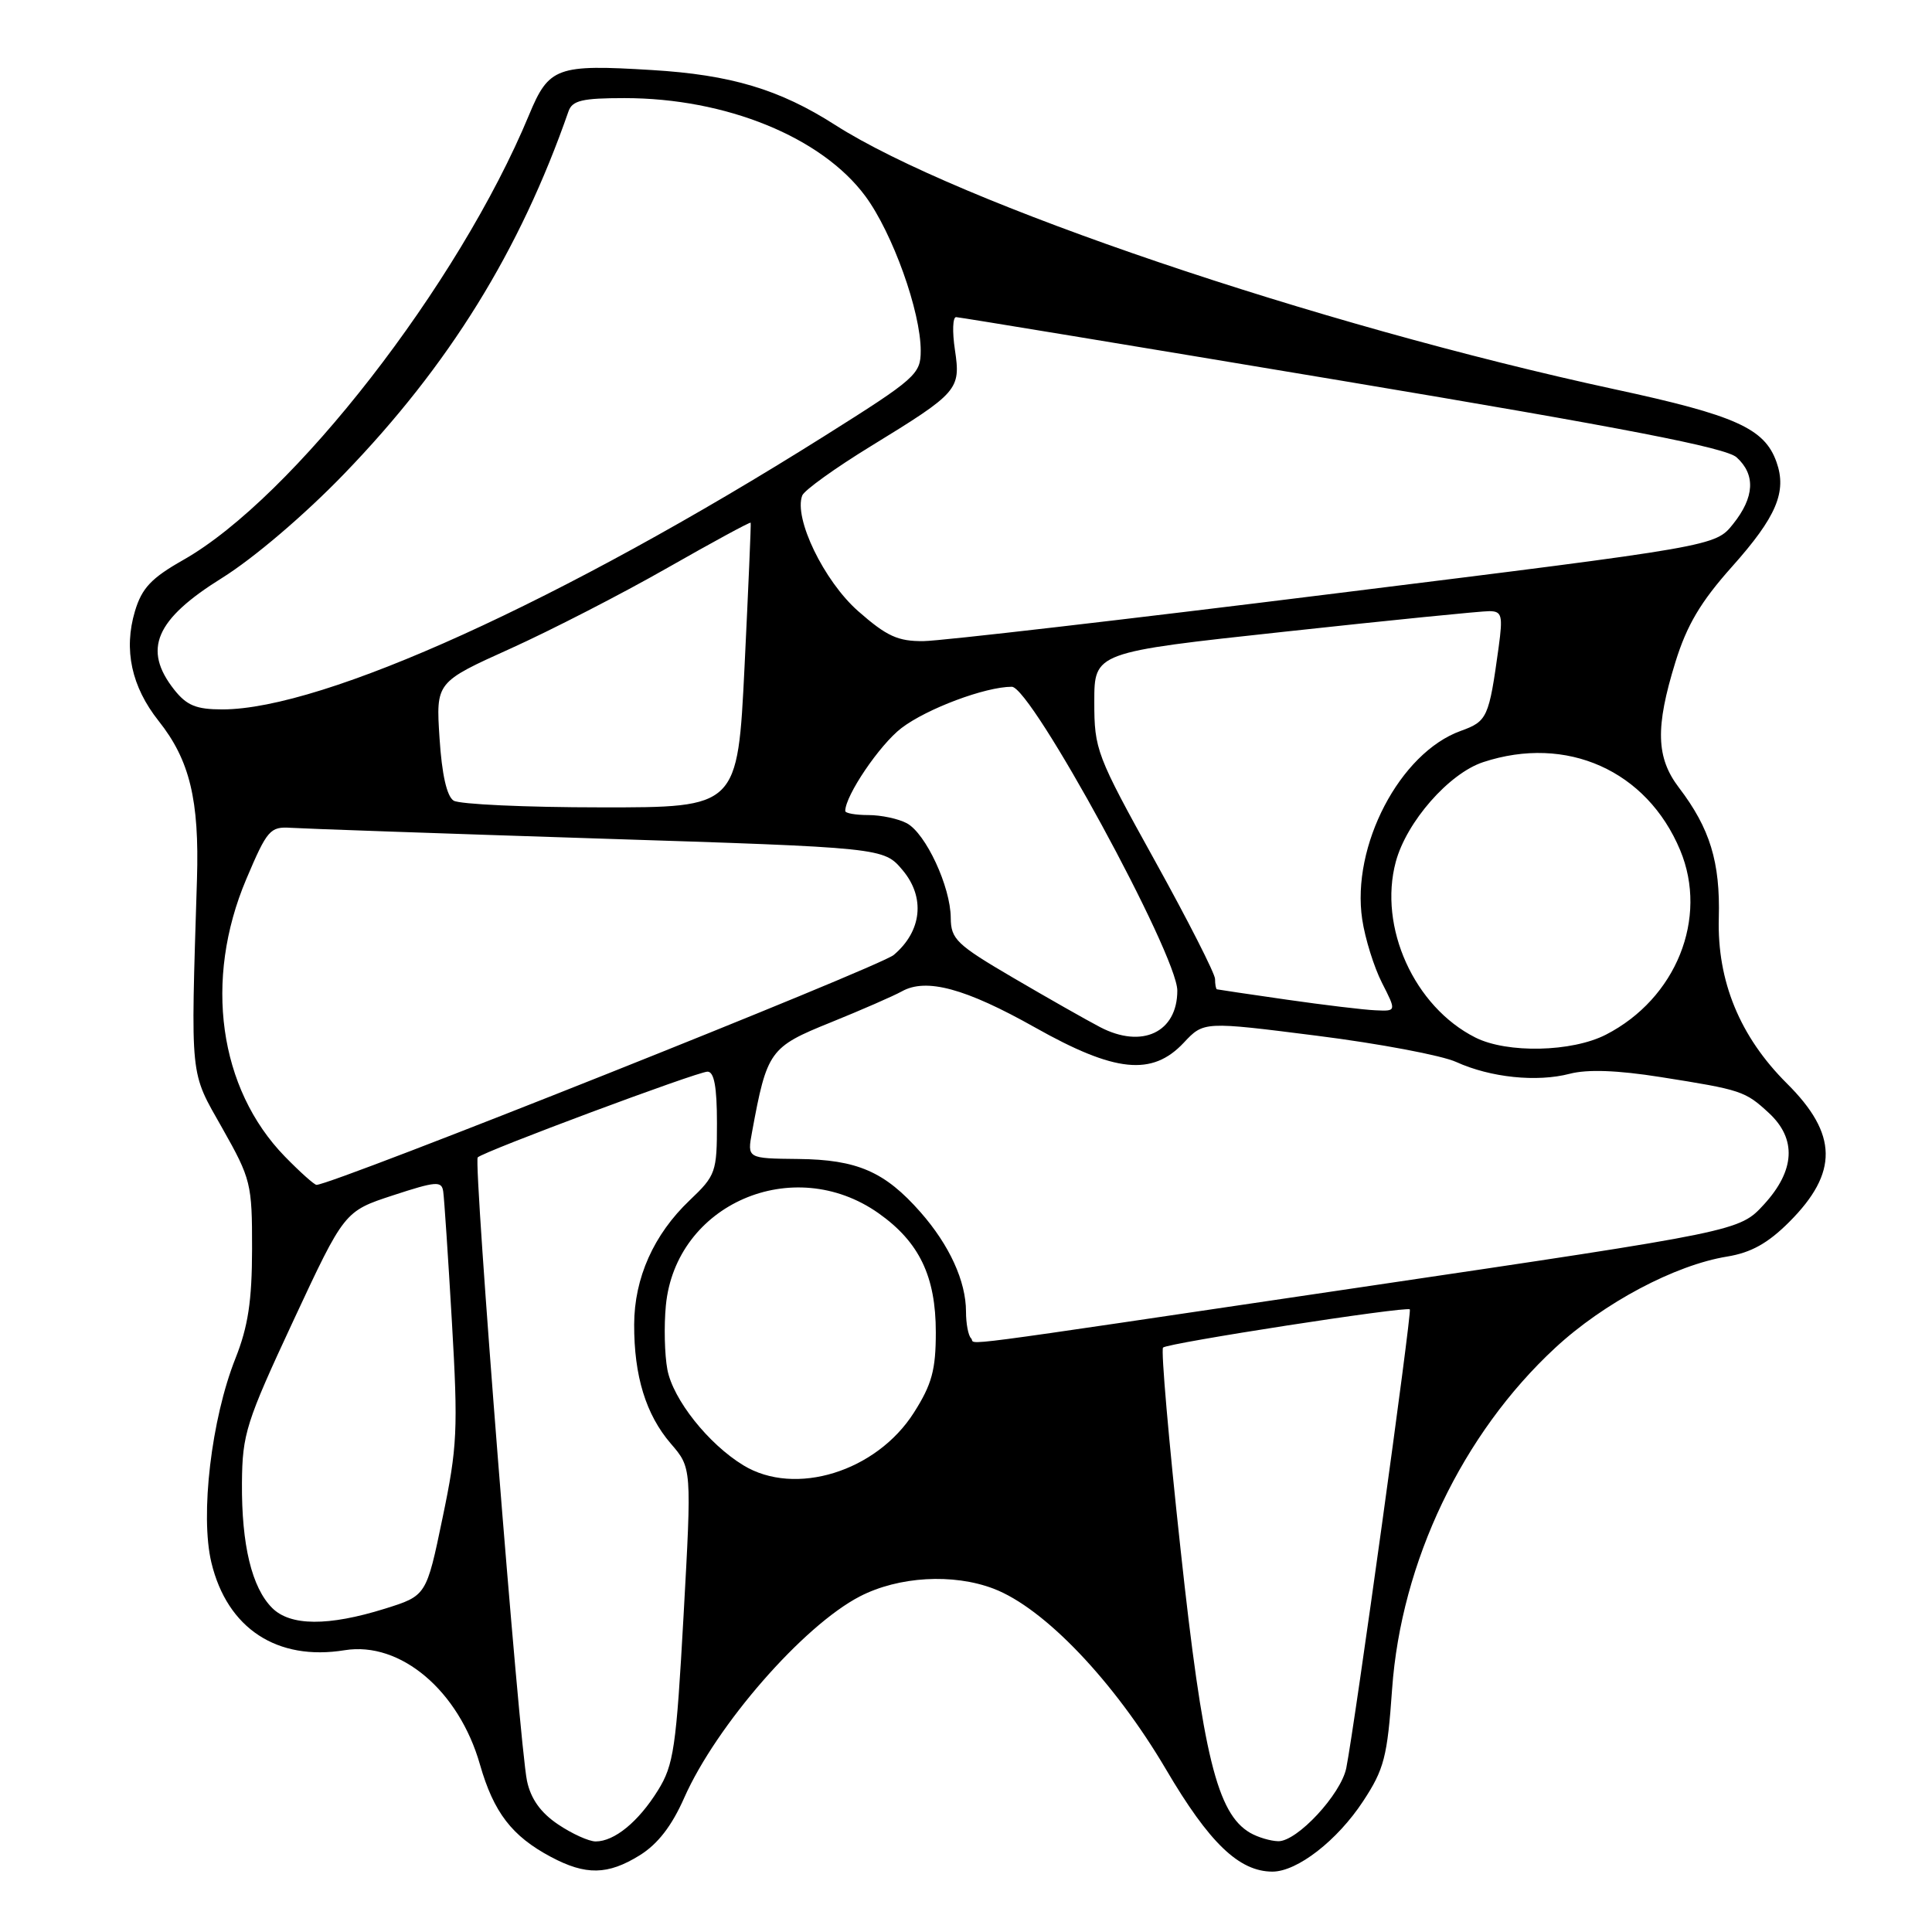<?xml version="1.0" encoding="UTF-8" standalone="no"?>
<!DOCTYPE svg PUBLIC "-//W3C//DTD SVG 1.1//EN" "http://www.w3.org/Graphics/SVG/1.1/DTD/svg11.dtd" >
<svg xmlns="http://www.w3.org/2000/svg" xmlns:xlink="http://www.w3.org/1999/xlink" version="1.1" viewBox="0 0 256 256">
 <g >
 <path fill="currentColor"
d=" M 84.76 245.84 C 87.15 244.36 89.02 241.95 90.67 238.20 C 94.92 228.61 106.42 215.42 113.94 211.53 C 119.07 208.88 126.29 208.46 131.66 210.51 C 138.37 213.07 147.62 222.77 154.50 234.45 C 160.23 244.20 164.18 247.99 168.60 248.00 C 171.89 248.00 177.20 243.88 180.62 238.67 C 183.41 234.43 183.83 232.80 184.46 223.82 C 185.66 206.95 193.77 189.99 206.07 178.60 C 212.51 172.63 221.95 167.62 228.86 166.50 C 232.03 165.98 234.26 164.74 237.08 161.92 C 243.62 155.38 243.53 150.28 236.78 143.57 C 230.55 137.37 227.52 130.02 227.75 121.64 C 227.95 114.23 226.58 109.76 222.47 104.37 C 219.44 100.39 219.32 96.40 222.00 87.73 C 223.52 82.83 225.34 79.75 229.49 75.10 C 235.39 68.49 236.80 65.16 235.39 61.21 C 233.81 56.76 229.97 55.03 213.95 51.58 C 174.39 43.03 126.84 26.91 110.65 16.55 C 103.29 11.84 96.84 9.91 86.37 9.28 C 73.77 8.51 72.73 8.89 70.10 15.23 C 60.79 37.68 38.79 65.99 24.26 74.21 C 20.05 76.60 18.80 77.92 17.88 80.99 C 16.36 86.09 17.42 90.99 21.02 95.53 C 25.14 100.71 26.42 106.00 26.10 116.50 C 25.27 143.40 25.11 141.80 29.46 149.50 C 33.26 156.23 33.41 156.85 33.40 165.50 C 33.39 172.39 32.87 175.78 31.20 179.99 C 28.01 188.00 26.50 200.76 28.01 207.05 C 30.11 215.78 36.71 220.12 45.68 218.66 C 53.06 217.47 60.81 224.02 63.60 233.82 C 65.42 240.16 67.83 243.30 73.00 246.05 C 77.62 248.51 80.53 248.46 84.76 245.84 Z  M 73.93 241.73 C 71.64 240.19 70.33 238.35 69.83 235.98 C 68.80 231.09 62.71 153.96 63.30 153.36 C 64.11 152.56 92.39 142.01 93.75 142.00 C 94.63 142.00 95.00 144.03 95.00 148.80 C 95.00 155.32 94.85 155.75 91.38 159.05 C 86.62 163.58 84.05 169.33 84.03 175.50 C 84.01 182.32 85.58 187.44 88.88 191.28 C 91.66 194.50 91.66 194.50 90.58 214.00 C 89.60 231.63 89.28 233.86 87.17 237.25 C 84.59 241.40 81.41 244.00 78.93 244.00 C 78.03 244.00 75.78 242.98 73.93 241.73 Z  M 165.65 242.86 C 161.28 240.32 159.39 232.64 156.43 205.29 C 154.86 190.88 153.82 178.85 154.11 178.56 C 154.71 177.96 186.35 173.06 186.81 173.50 C 187.11 173.78 179.50 228.72 178.39 234.27 C 177.69 237.75 171.88 244.01 169.38 243.97 C 168.35 243.95 166.67 243.45 165.65 242.86 Z  M 36.06 213.06 C 33.37 210.37 32.00 204.72 32.06 196.50 C 32.11 190.00 32.60 188.46 38.87 175.00 C 45.63 160.50 45.63 160.50 52.07 158.39 C 57.81 156.51 58.53 156.46 58.73 157.89 C 58.86 158.78 59.38 166.55 59.88 175.16 C 60.71 189.44 60.60 191.75 58.64 201.13 C 56.50 211.44 56.50 211.44 51.00 213.16 C 43.50 215.50 38.47 215.47 36.06 213.06 Z  M 98.50 194.16 C 93.86 191.34 89.17 185.42 88.43 181.47 C 88.06 179.50 87.97 175.68 88.23 172.99 C 89.52 159.55 105.09 152.79 116.40 160.75 C 121.81 164.57 124.00 169.12 124.00 176.54 C 124.00 181.51 123.48 183.43 121.11 187.16 C 116.14 195.00 105.35 198.34 98.50 194.16 Z  M 128.67 177.33 C 128.30 176.97 128.00 175.38 128.00 173.80 C 128.00 169.78 125.81 164.99 121.98 160.63 C 117.25 155.25 113.59 153.65 105.75 153.57 C 99.00 153.50 99.00 153.50 99.65 150.00 C 101.63 139.23 101.99 138.74 110.04 135.49 C 114.14 133.83 118.40 131.97 119.50 131.36 C 122.73 129.55 127.93 130.96 137.14 136.14 C 147.76 142.12 152.67 142.62 156.85 138.17 C 159.50 135.34 159.50 135.34 174.50 137.24 C 182.75 138.28 191.06 139.85 192.96 140.72 C 197.49 142.78 203.64 143.42 208.00 142.28 C 210.34 141.67 214.31 141.81 220.00 142.71 C 230.77 144.41 231.24 144.57 234.39 147.48 C 238.09 150.91 237.86 155.09 233.74 159.59 C 230.48 163.14 230.48 163.14 180.49 170.54 C 123.58 178.97 129.53 178.19 128.67 177.33 Z  M 37.75 153.25 C 28.99 144.25 26.98 129.84 32.63 116.50 C 35.40 109.96 35.79 109.51 38.55 109.69 C 40.17 109.80 58.51 110.44 79.30 111.11 C 117.09 112.32 117.09 112.32 119.60 115.30 C 122.63 118.90 122.16 123.39 118.42 126.54 C 116.52 128.14 44.06 157.00 41.94 157.00 C 41.65 157.00 39.76 155.31 37.75 153.25 Z  M 195.50 137.48 C 187.40 133.41 182.62 122.85 184.95 114.19 C 186.38 108.89 191.99 102.49 196.52 100.99 C 207.58 97.34 218.22 102.09 222.63 112.65 C 226.39 121.66 222.10 132.32 212.79 137.10 C 208.28 139.41 199.72 139.60 195.50 137.48 Z  M 145.77 136.10 C 143.97 135.16 138.79 132.22 134.25 129.56 C 126.74 125.16 126.00 124.45 125.98 121.62 C 125.95 117.48 122.67 110.43 120.15 109.08 C 119.04 108.49 116.75 108.00 115.07 108.00 C 113.38 108.00 112.00 107.76 112.00 107.46 C 112.00 105.41 116.58 98.66 119.45 96.47 C 122.82 93.90 130.56 91.00 134.07 91.00 C 136.65 91.00 156.00 126.51 156.00 131.26 C 156.00 136.79 151.33 139.00 145.77 136.10 Z  M 170.50 132.46 C 165.55 131.75 161.39 131.13 161.25 131.09 C 161.11 131.04 161.00 130.42 161.00 129.72 C 161.00 129.02 157.40 121.94 153.00 114.00 C 145.28 100.06 145.00 99.33 145.00 93.00 C 145.00 86.43 145.00 86.43 170.25 83.70 C 184.14 82.19 196.34 80.97 197.36 80.98 C 199.01 81.00 199.15 81.55 198.58 85.75 C 197.29 95.11 197.09 95.57 193.55 96.85 C 185.48 99.76 179.04 112.10 180.50 121.82 C 180.88 124.37 182.06 128.15 183.12 130.23 C 185.04 134.00 185.04 134.00 182.27 133.87 C 180.75 133.81 175.45 133.17 170.50 132.46 Z  M 60.11 106.09 C 59.20 105.51 58.55 102.61 58.24 97.80 C 57.76 90.40 57.76 90.40 67.62 85.95 C 73.04 83.50 82.40 78.69 88.41 75.26 C 94.43 71.83 99.40 69.13 99.47 69.26 C 99.53 69.39 99.16 77.94 98.66 88.25 C 97.74 107.00 97.74 107.00 79.62 106.98 C 69.65 106.98 60.87 106.57 60.11 106.09 Z  M 23.07 91.37 C 18.88 86.04 20.58 82.09 29.41 76.59 C 33.61 73.97 40.35 68.23 45.59 62.80 C 59.51 48.39 68.89 33.24 75.33 14.75 C 75.83 13.31 77.16 13.00 82.76 13.00 C 96.19 13.00 108.88 18.17 114.67 26.00 C 118.28 30.90 122.00 41.28 122.00 46.48 C 122.00 49.58 121.35 50.16 109.25 57.77 C 74.52 79.62 42.86 94.00 29.46 94.00 C 25.99 94.00 24.74 93.48 23.07 91.37 Z  M 113.71 80.98 C 109.18 76.99 105.15 68.66 106.30 65.66 C 106.56 64.97 110.66 62.02 115.41 59.11 C 126.99 52.01 127.32 51.63 126.53 46.34 C 126.17 43.95 126.24 42.01 126.69 42.02 C 127.13 42.03 150.16 45.83 177.86 50.46 C 215.24 56.71 228.70 59.32 230.11 60.60 C 232.64 62.89 232.49 65.88 229.64 69.44 C 227.29 72.38 227.29 72.38 176.89 78.64 C 149.18 82.09 124.65 84.93 122.39 84.95 C 118.98 84.99 117.50 84.31 113.71 80.98 Z "/>
</g>
</svg>